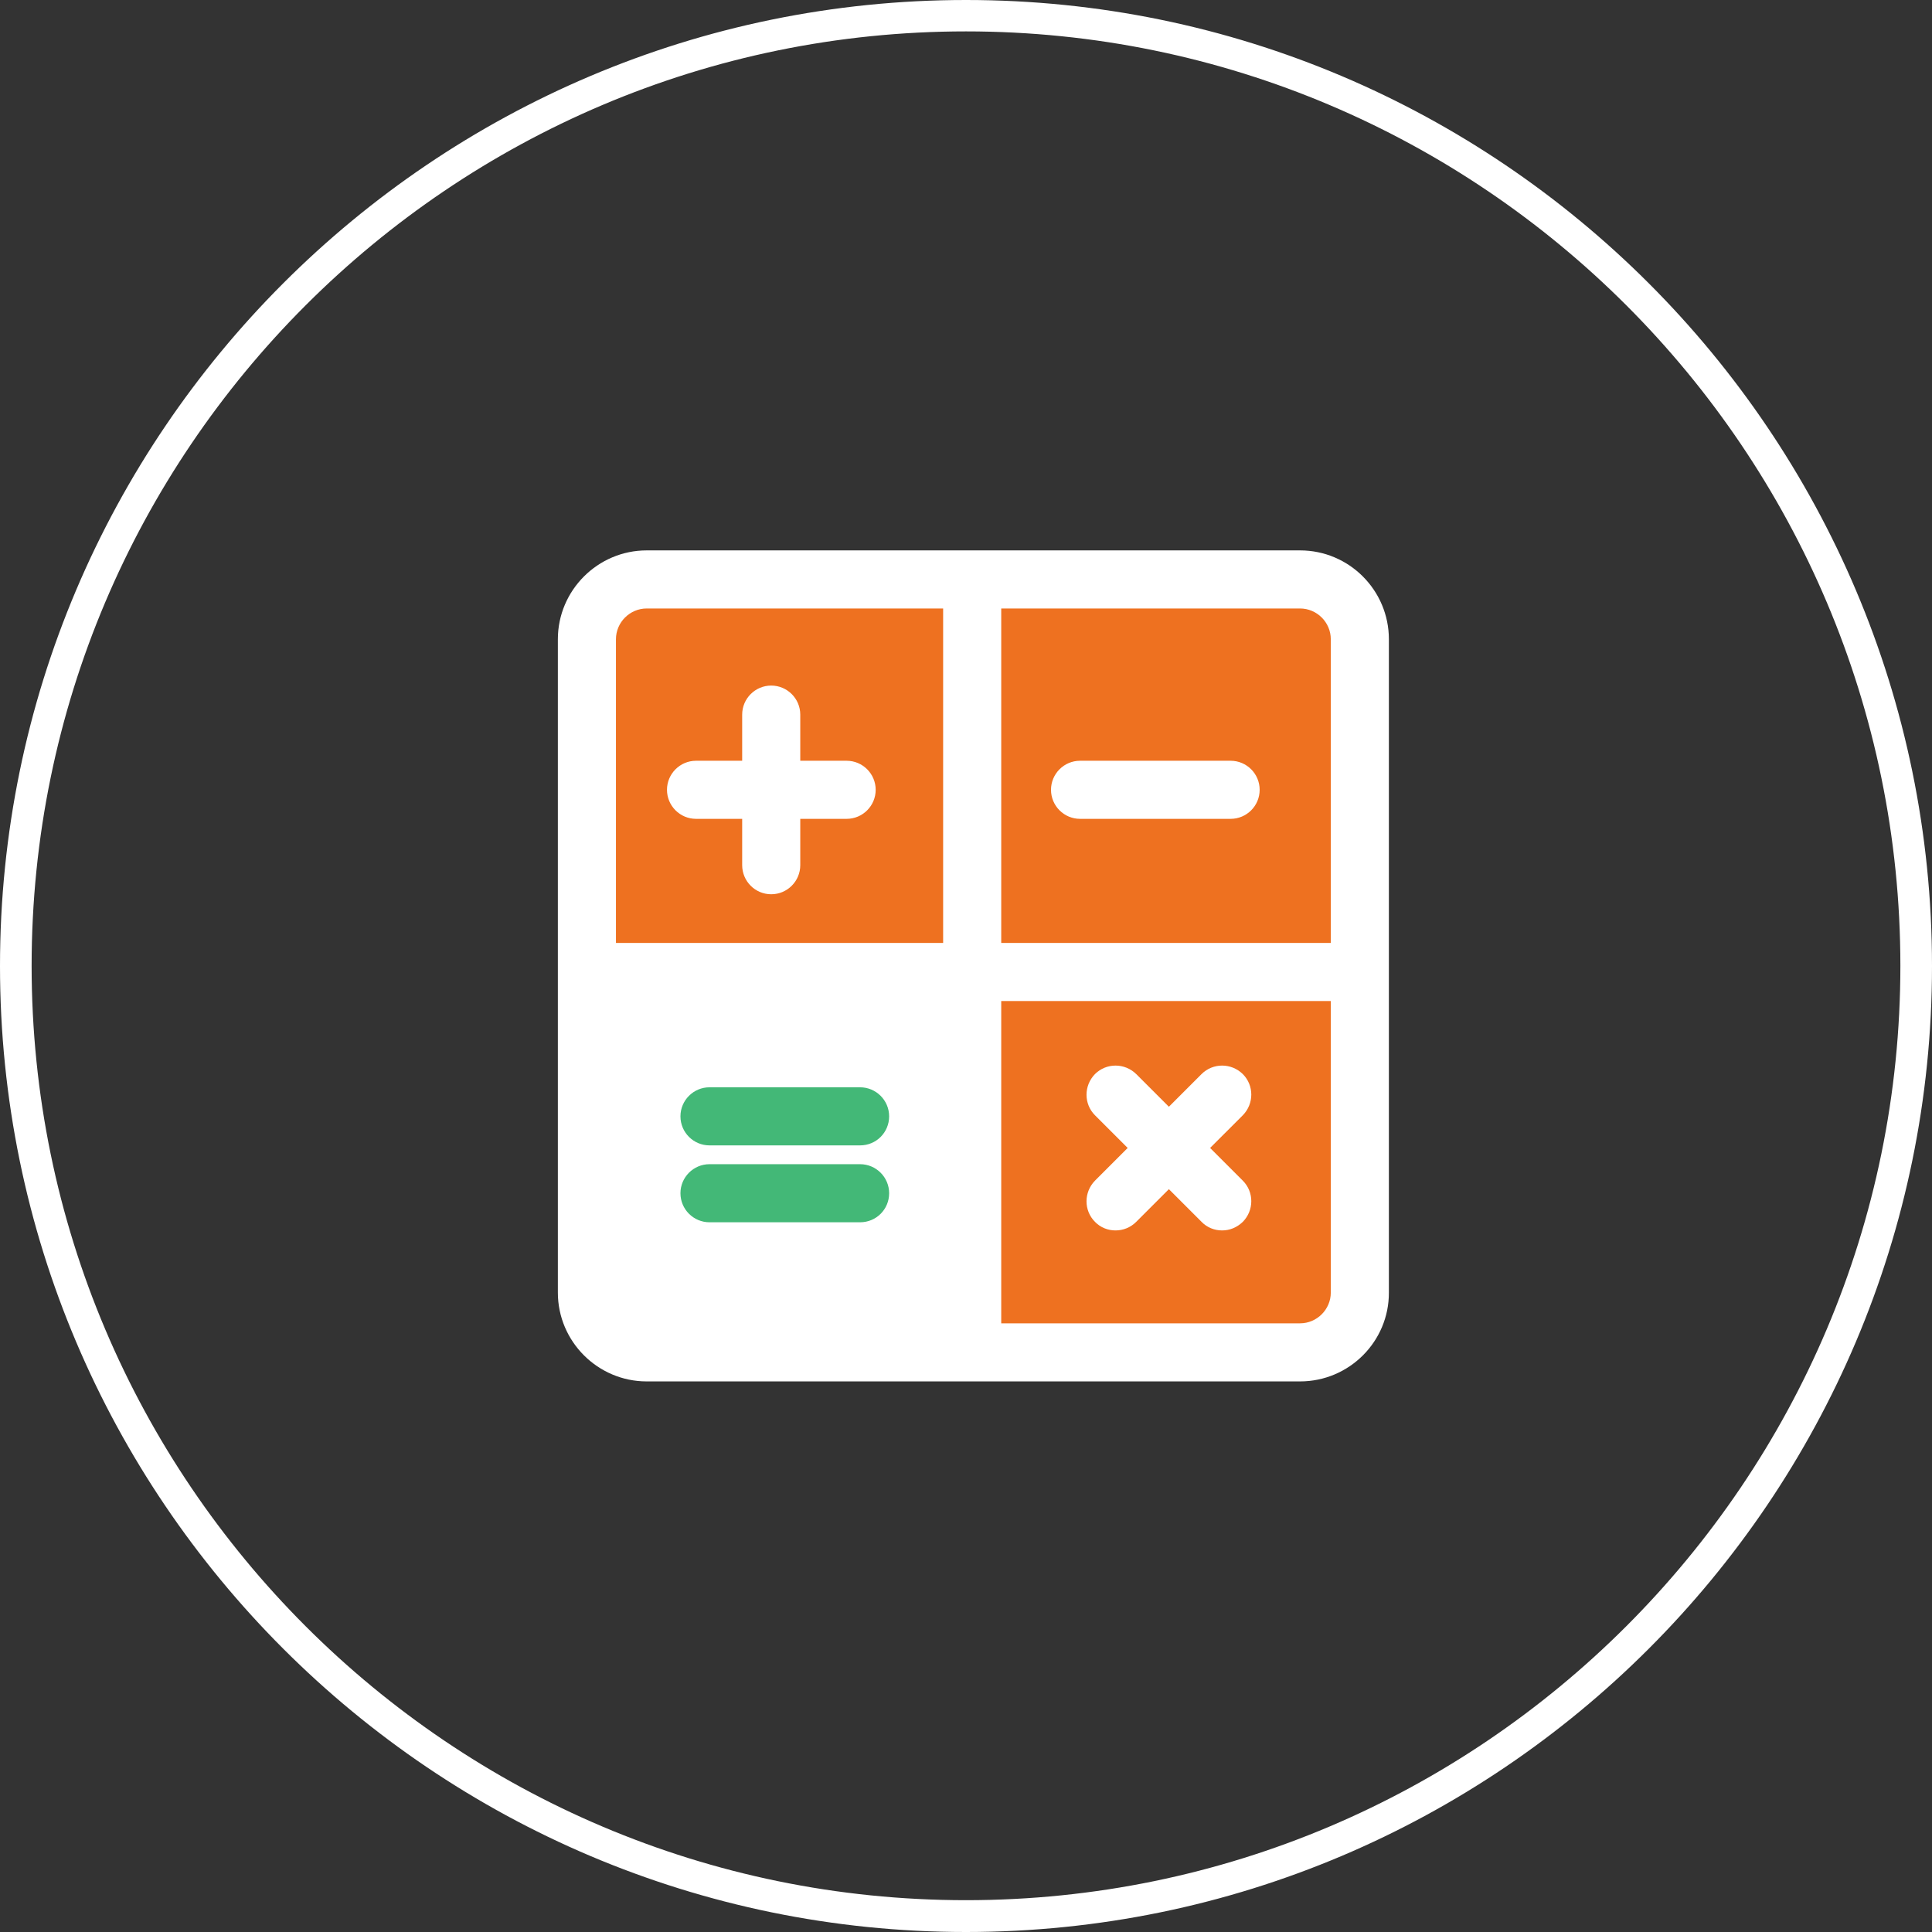 <svg width="60" height="60" viewBox="0 0 60 60" fill="none" xmlns="http://www.w3.org/2000/svg">
<rect x="0" y="0" width="60" height="60" fill="#333333" stroke="none"/>
<path d="M30 60C13.458 60 0 46.542 0 30C0 13.458 13.458 0 30 0C46.542 0 60 13.458 60 30C60 46.542 46.542 60 30 60ZM30 0.975C13.995 0.975 0.982 13.995 0.982 29.993C0.982 45.998 14.002 59.012 30 59.012C45.998 59.012 59.018 45.992 59.018 29.993C59.018 13.995 46.005 0.975 30 0.975Z" fill="white"/>
<path d="M40.373 41.999H20.084C19.056 41.999 18.227 41.169 18.227 40.142V19.852C18.227 18.824 19.056 17.995 20.084 17.995H40.373C41.401 17.995 42.23 18.824 42.23 19.852V40.142C42.237 41.169 41.401 41.999 40.373 41.999Z" fill="#EE7120"/>
<path d="M40.374 42.901H20.084C18.565 42.901 17.325 41.661 17.325 40.142V19.852C17.325 18.333 18.565 17.093 20.084 17.093H40.374C41.899 17.093 43.133 18.333 43.133 19.852V40.142C43.139 41.661 41.899 42.901 40.374 42.901ZM20.084 18.897C19.56 18.897 19.129 19.328 19.129 19.852V40.142C19.129 40.666 19.56 41.097 20.084 41.097H40.374C40.898 41.097 41.329 40.666 41.329 40.142V19.852C41.329 19.328 40.898 18.897 40.374 18.897H20.084Z" fill="white"/>
<path d="M29.768 41.395H20.111C19.401 41.395 18.831 40.825 18.831 40.115V30.458H29.768V41.395Z" fill="white"/>
<path d="M31.094 17.995H29.29V41.999H31.094V17.995Z" fill="white"/>
<path d="M26.71 35.571H22.034C21.537 35.571 21.132 35.167 21.132 34.669C21.132 34.172 21.537 33.767 22.034 33.767H26.71C27.208 33.767 27.613 34.172 27.613 34.669C27.613 35.167 27.215 35.571 26.71 35.571Z" fill="#43B877"/>
<path d="M26.71 37.959H22.034C21.537 37.959 21.132 37.555 21.132 37.057C21.132 36.56 21.537 36.155 22.034 36.155H26.71C27.208 36.155 27.613 36.56 27.613 37.057C27.613 37.555 27.215 37.959 26.71 37.959Z" fill="#43B877"/>
<path d="M34.643 38.212C34.411 38.212 34.179 38.125 34.006 37.946C33.655 37.595 33.655 37.024 34.006 36.666L37.316 33.356C37.668 33.005 38.238 33.005 38.596 33.356C38.948 33.708 38.948 34.278 38.596 34.636L35.286 37.946C35.107 38.125 34.875 38.212 34.643 38.212Z" fill="white"/>
<path d="M37.953 38.212C37.721 38.212 37.489 38.125 37.316 37.946L34.006 34.636C33.655 34.285 33.655 33.715 34.006 33.356C34.358 33.005 34.928 33.005 35.286 33.356L38.596 36.666C38.948 37.018 38.948 37.588 38.596 37.946C38.41 38.125 38.185 38.212 37.953 38.212Z" fill="white"/>
<path d="M41.773 29.284H17.77V31.088H41.773V29.284Z" fill="white"/>
<path d="M23.951 27.772C23.453 27.772 23.049 27.367 23.049 26.869V22.193C23.049 21.696 23.453 21.291 23.951 21.291C24.448 21.291 24.853 21.696 24.853 22.193V26.869C24.853 27.367 24.448 27.772 23.951 27.772Z" fill="white"/>
<path d="M26.293 25.43H21.616C21.119 25.43 20.714 25.026 20.714 24.528C20.714 24.031 21.119 23.626 21.616 23.626H26.293C26.79 23.626 27.195 24.031 27.195 24.528C27.195 25.026 26.79 25.43 26.293 25.43Z" fill="white"/>
<path d="M38.218 25.43H33.542C33.045 25.43 32.64 25.026 32.64 24.528C32.64 24.031 33.045 23.626 33.542 23.626H38.218C38.716 23.626 39.12 24.031 39.12 24.528C39.12 25.026 38.716 25.43 38.218 25.43Z" fill="white"/>
</svg>
